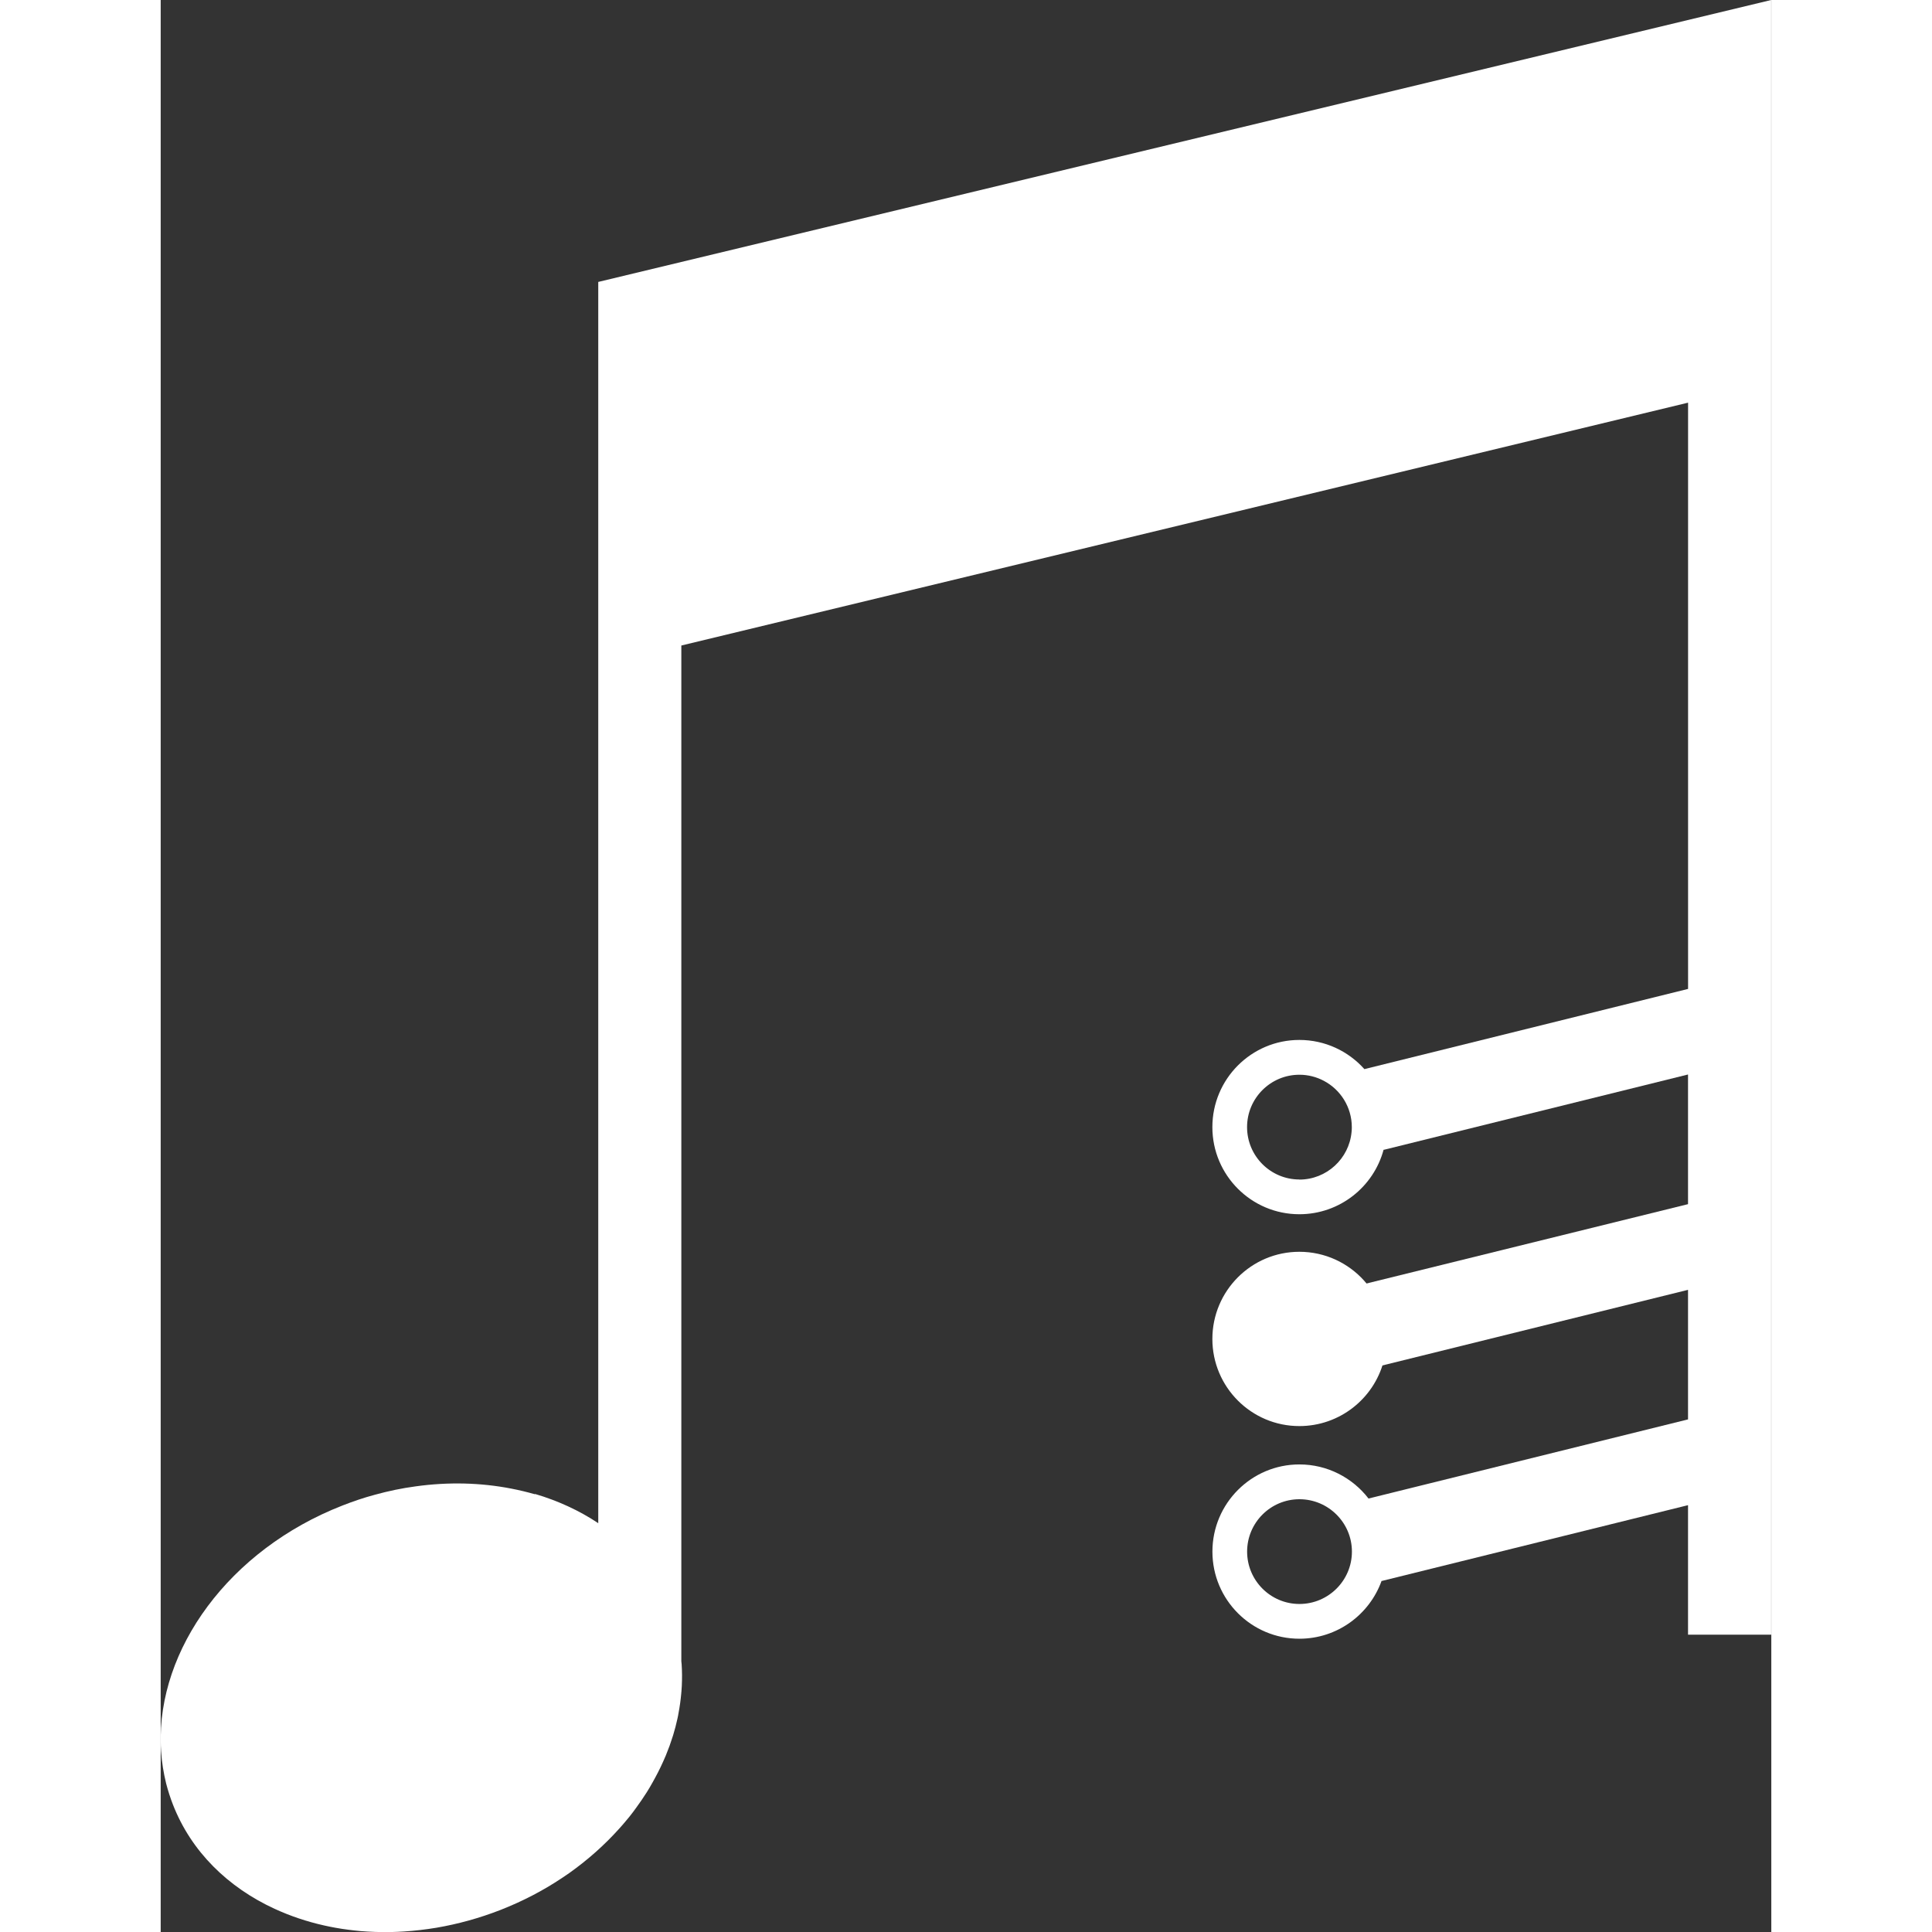 <svg xmlns="http://www.w3.org/2000/svg" aria-hidden="true" role="img" class="iconify iconify--logos" width="32"
     height="32" preserveAspectRatio="xMidYMid meet" viewBox="0 0 322.59 386.96">
    <rect x="0" y="0" width="322.59" height="386.96" fill="#333333" stroke="none"/>
    <defs>
        <style>.cls-1{fill:#fff;}</style>
    </defs>
    <g id="Layer_1-2">
        <path class="cls-1"
              d="m241.07,214.11c-3.21-3.58-7.85-5.82-13.01-5.82-9.61,0-17.42,7.82-17.42,17.46s7.81,17.45,17.42,17.45c8.06,0,14.87-5.47,16.87-12.91.39-1.44.6-2.97.6-4.53,0-4.47-1.68-8.55-4.46-11.64Zm-13,22.13c-5.78,0-10.48-4.7-10.48-10.49s4.7-10.49,10.48-10.49c1.76,0,3.43.44,4.9,1.22,3.33,1.76,5.6,5.26,5.6,9.28,0,.32-.01.64-.05.97-.49,5.34-5,9.53-10.46,9.53Z"/>
        <path class="cls-1"
              d="m241.07,256.54c-3.21-3.58-7.85-5.82-13.01-5.82-9.61,0-17.42,7.82-17.42,17.46s7.81,17.45,17.42,17.45c8.06,0,14.87-5.47,16.87-12.91.39-1.44.6-2.97.6-4.53,0-4.47-1.68-8.55-4.46-11.64Z"/>
        <path class="cls-1"
              d="m241.9,300.12c-3.2-4.14-8.22-6.81-13.83-6.81-9.61,0-17.42,7.82-17.42,17.46s7.81,17.45,17.42,17.45c7.57,0,14.03-4.83,16.46-11.58.66-1.84,1.01-3.8,1.01-5.87,0-4.01-1.35-7.7-3.64-10.65Zm-13.82,21.14c-5.78,0-10.48-4.7-10.48-10.49s4.7-10.49,10.48-10.49,10.51,4.7,10.51,10.49-4.72,10.49-10.51,10.49Z"/>
        <path class="cls-1"
              d="m87.64,56.47v248.61c-3.79-2.53-8.07-4.5-12.68-5.86l.02.07c-1.55-.44-3.15-.83-4.77-1.14-6.06-1.18-12.54-1.37-19.19-.44-2.69.36-5.39.92-8.11,1.67-2.18.58-4.36,1.32-6.53,2.17C13.64,310.45-.68,330.39.02,349.67c.02.37.04.74.06,1.1.14,2.16.49,4.32,1.01,6.44.37,1.43.82,2.84,1.37,4.25,3.68,9.43,11.04,16.57,20.38,20.87h.01c3.1,1.43,6.43,2.55,9.92,3.33.39.08.77.17,1.18.25.33.06.66.13.99.19.45.08.91.15,1.37.23.41.05.8.12,1.22.17.8.11,1.61.19,2.42.27,2.04.17,4.11.24,6.22.2.83-.02,1.68-.06,2.53-.11,2.17-.14,4.36-.39,6.57-.76,4.25-.73,8.54-1.9,12.77-3.55,4.42-1.73,8.55-3.88,12.28-6.37.5-.33,1-.67,1.49-1.01,3.74-2.66,7.09-5.64,9.99-8.87.46-.5.91-1.03,1.34-1.54.26-.32.52-.63.78-.94.45-.57.91-1.16,1.32-1.75.75-1.01,1.45-2.06,2.13-3.12.42-.66.81-1.34,1.19-2.02.76-1.36,1.47-2.73,2.09-4.13.18-.39.35-.79.52-1.19.24-.62.49-1.25.73-1.88.01-.02.02-.06.04-.11.13-.36.24-.7.36-1.06.12-.36.24-.72.35-1.06.33-1.08.61-2.17.85-3.26.08-.37.16-.73.21-1.08.26-1.35.44-2.7.56-4.03v-.1s.01-.06.01-.06c0-.06.01-.12.02-.18.06-.73.1-1.45.11-2.19,0-.36.01-.73.01-1.1,0-.73-.04-1.46-.08-2.18-.01-.19-.05-.39-.06-.58v-203.45l201.64-48.64v117.42l-64.86,16.07,3.86,16.17,60.99-15.1v25.97c-21.86,5.39-43.71,10.79-65.57,16.18,1.3,5.41,2.59,10.83,3.89,16.24l61.68-15.26v25.95l-64.03,15.86,2.62,16.52,61.41-15.2v25.94h16.66V0c-41.5,9.98-198.13,47.62-234.94,56.47Z"/>
    </g>
</svg>
